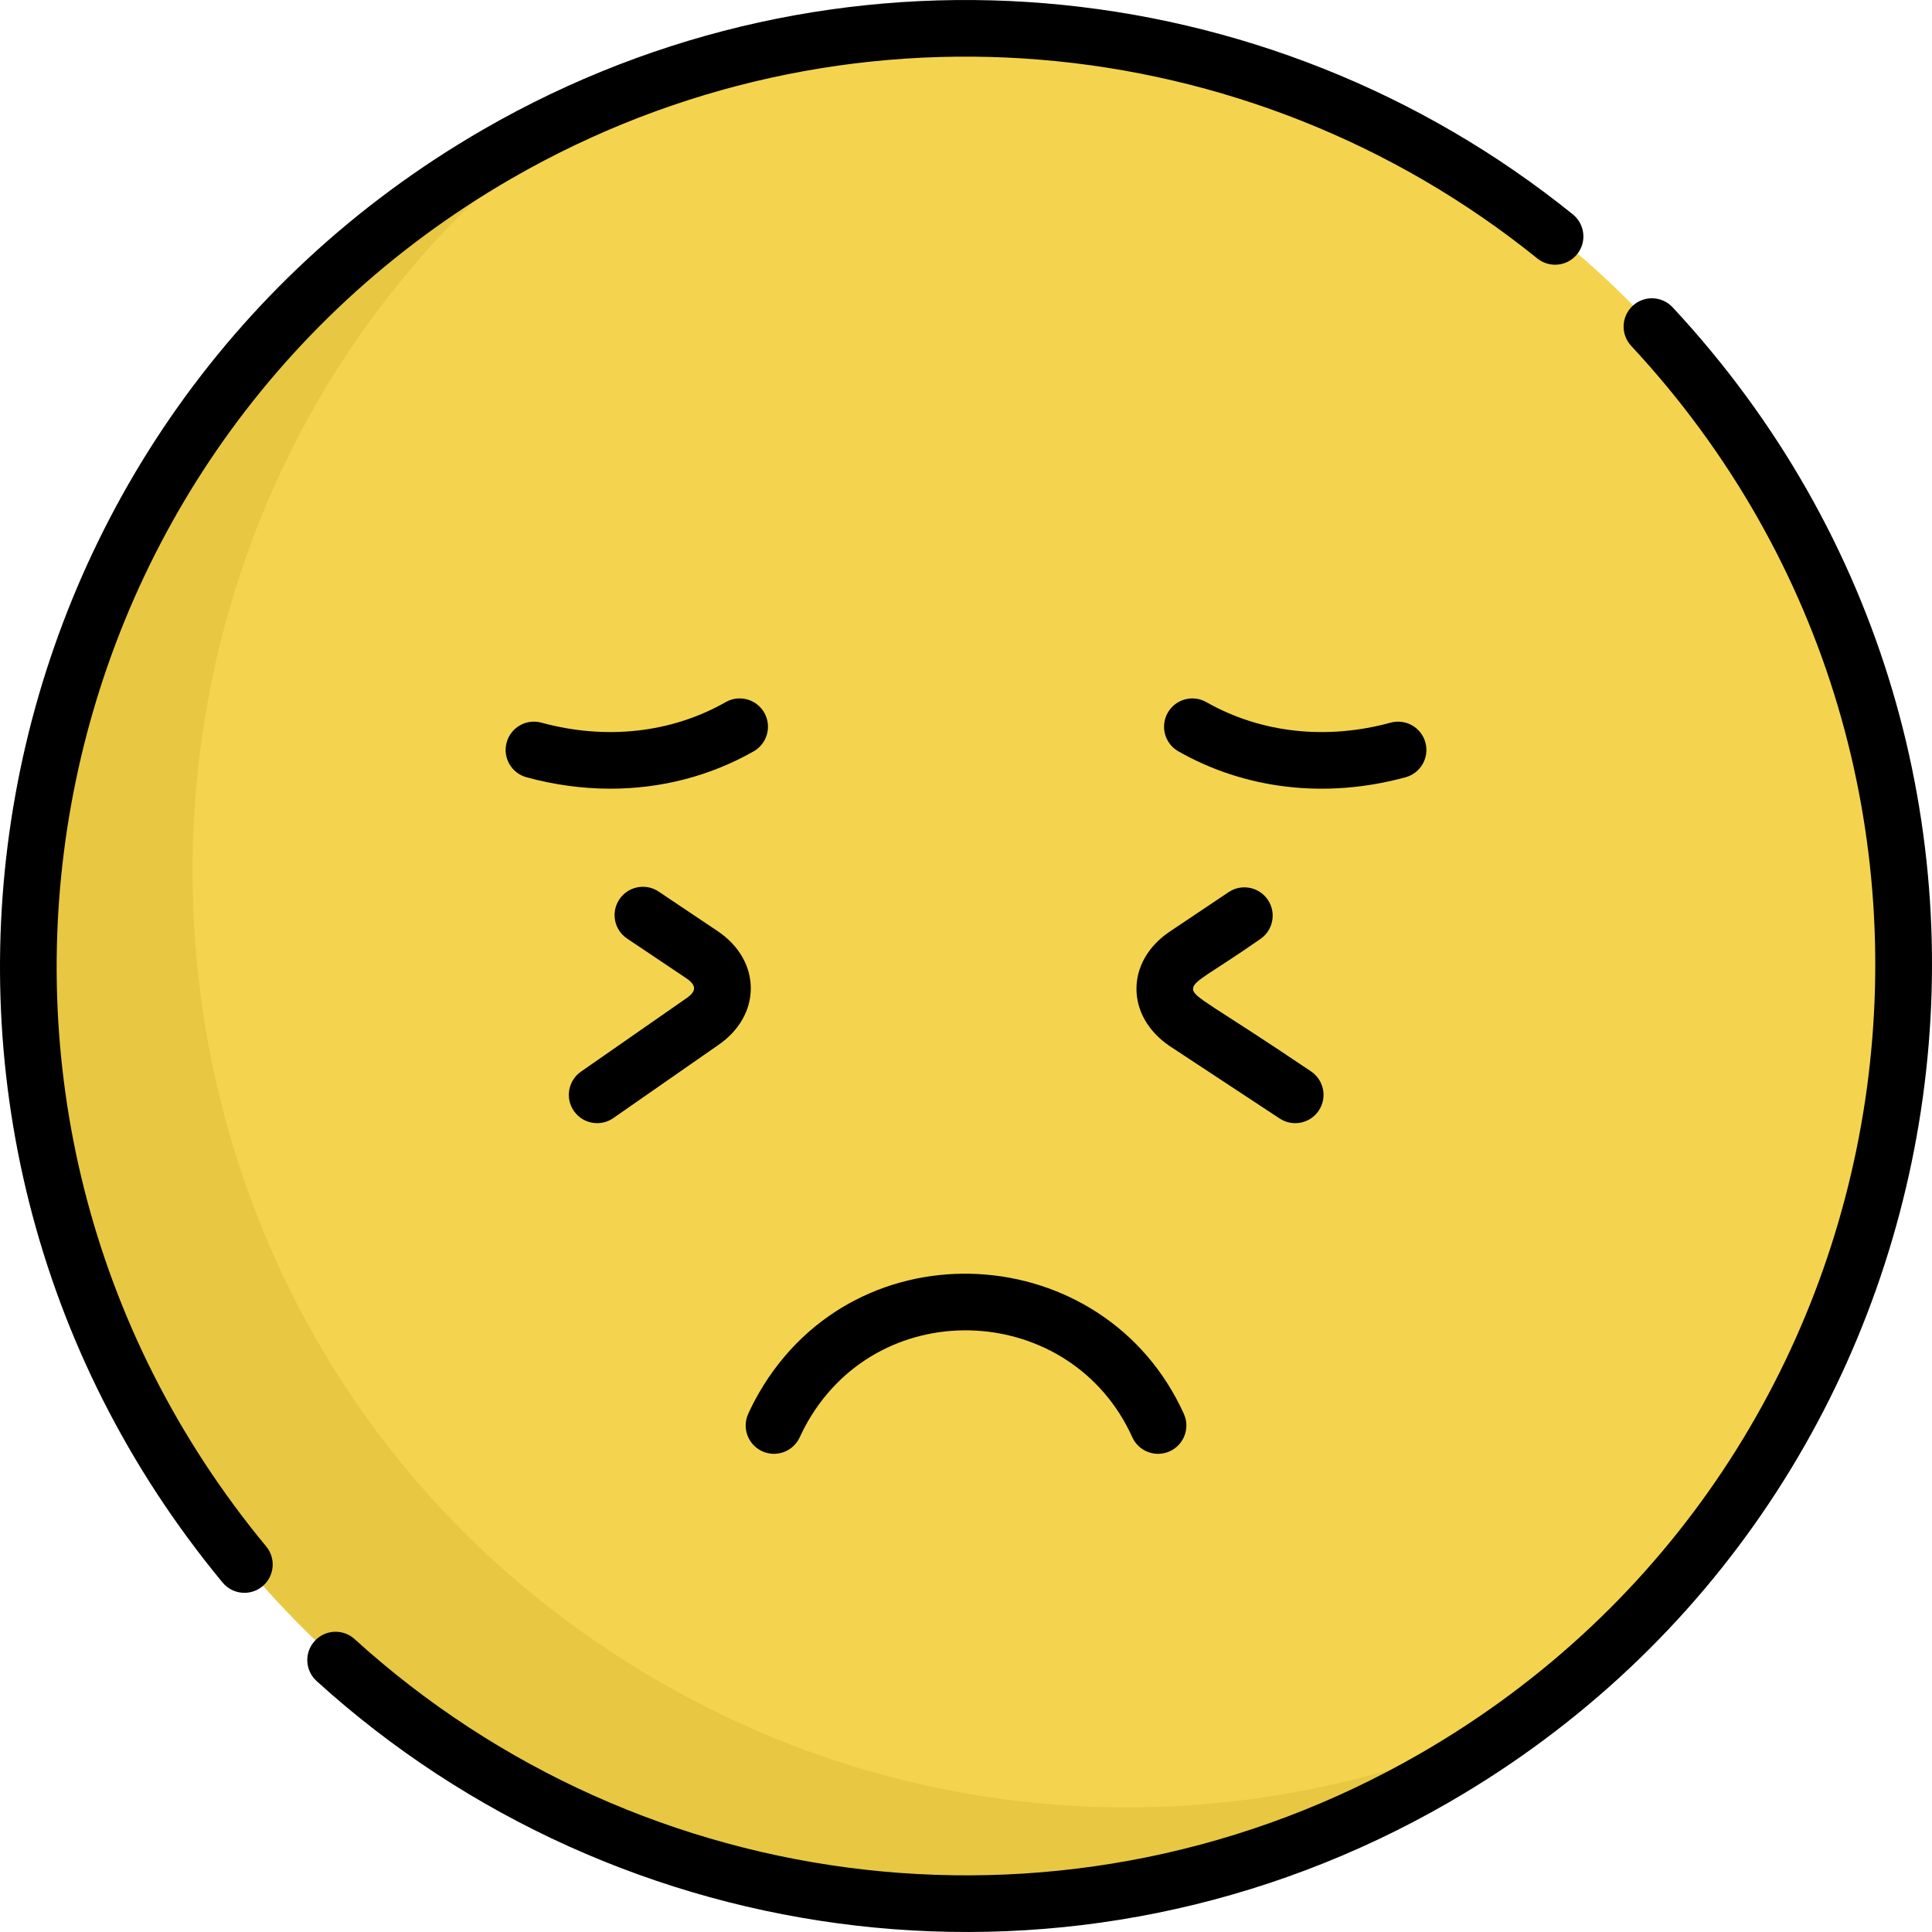 <?xml version="1.0" encoding="iso-8859-1"?>
<!-- Generator: Adobe Illustrator 19.0.0, SVG Export Plug-In . SVG Version: 6.00 Build 0)  -->
<svg version="1.1" id="Capa_1" xmlns="http://www.w3.org/2000/svg" xmlns:xlink="http://www.w3.org/1999/xlink" x="0px" y="0px"
	 viewBox="0 0 511.999 511.999" style="enable-background:new 0 0 511.999 511.999;" xml:space="preserve">
<circle style="fill:#F4D44E;" cx="256.007" cy="255.497" r="248.437"/>
<path style="fill:#E8C842;" d="M174.858,445.718C18.439,355.41,8.941,134.263,153.609,29.889
	C107.81,50.494,67.817,85.15,40.788,131.965c-68.479,118.61-27.841,270.275,90.769,338.754
	c87.286,50.394,192.472,41.69,269.234-13.693C330.554,488.626,246.653,487.168,174.858,445.718z"/>
<path d="M377.745,196.773c-1.092-3.997-5.219-6.353-9.21-5.261c-17.109,4.669-34.458,2.736-48.843-5.443
	c-3.6-2.05-8.18-0.789-10.227,2.813c-2.048,3.601-0.788,8.18,2.813,10.227c17.454,9.925,38.772,12.723,60.206,6.875
	C376.481,204.892,378.836,200.769,377.745,196.773z"/>
<path d="M199.731,199.108c3.601-2.048,4.859-6.626,2.812-10.227c-2.048-3.601-6.626-4.862-10.227-2.813
	c-14.385,8.181-31.731,10.112-48.842,5.443c-3.998-1.091-8.119,1.265-9.21,5.261c-1.09,3.996,1.265,8.119,5.261,9.21
	c7.421,2.025,14.892,3.027,22.242,3.027C175.184,209.011,188.195,205.669,199.731,199.108z"/>
<path d="M202.01,384.606c3.771,1.712,8.217,0.047,9.931-3.725c0.658-1.446,1.386-2.864,2.167-4.216
	c19.737-34.184,69.875-31.34,85.956,4.203c1.253,2.771,3.981,4.411,6.838,4.411c1.033,0,2.083-0.215,3.086-0.669
	c3.774-1.707,5.45-6.15,3.742-9.924c-20.968-46.35-86.588-50.597-112.612-5.521c-1.021,1.769-1.974,3.622-2.832,5.509
	C196.572,378.445,198.24,382.891,202.01,384.606z"/>
<path d="M349.512,294.275c2.278-3.459,1.321-8.11-2.139-10.389c-26.475-17.877-31.198-19.54-31.198-21.829
	c0-2.17,4.717-4.056,17.774-13.172c3.44-2.307,4.359-6.965,2.053-10.406c-2.308-3.44-6.966-4.359-10.406-2.053l-15.59,10.452
	c-11.774,7.892-11.792,22.453,0.051,30.392l29.066,19.144C342.59,298.698,347.239,297.727,349.512,294.275z"/>
<path d="M158.253,297.651c1.479,0,2.972-0.437,4.278-1.346l27.667-19.258c11.707-7.897,11.702-22.434-0.059-30.317l-15.591-10.452
	c-3.44-2.306-8.099-1.388-10.406,2.054c-2.307,3.44-1.387,8.099,2.053,10.405l15.591,10.452c2.858,1.917,2.868,3.515,0,5.439
	c-0.036,0.024-0.073,0.049-0.108,0.074l-27.716,19.293c-3.4,2.366-4.237,7.04-1.871,10.44
	C153.548,296.529,155.881,297.651,158.253,297.651z"/>
<path d="M443.263,81.439c-2.822-3.032-7.566-3.204-10.601-0.381c-3.032,2.821-3.203,7.566-0.381,10.6
	c105.776,113.682,78.096,295.68-55.806,372.99c-92.31,53.293-206.256,39.011-282.496-30.268c-3.066-2.785-7.81-2.559-10.595,0.507
	c-2.786,3.065-2.559,7.809,0.507,10.595c80.257,72.927,201.202,89.244,300.082,32.156
	C525.732,395.794,556.028,202.636,443.263,81.439z"/>
<path d="M417.952,67.366c2.602-3.224,2.098-7.945-1.125-10.547C335.813-8.568,221.246-19.48,128.034,34.337
	C-9.094,113.509-42.373,296.898,58.992,419.395c2.648,3.2,7.378,3.63,10.56,0.997c3.191-2.641,3.638-7.368,0.997-10.56
	C-24.905,294.482,6.502,121.826,135.534,47.327C223.183-3.275,331.047,6.862,407.405,68.491
	C410.63,71.094,415.352,70.586,417.952,67.366z"/>
<g>
</g>
<g>
</g>
<g>
</g>
<g>
</g>
<g>
</g>
<g>
</g>
<g>
</g>
<g>
</g>
<g>
</g>
<g>
</g>
<g>
</g>
<g>
</g>
<g>
</g>
<g>
</g>
<g>
</g>
</svg>
